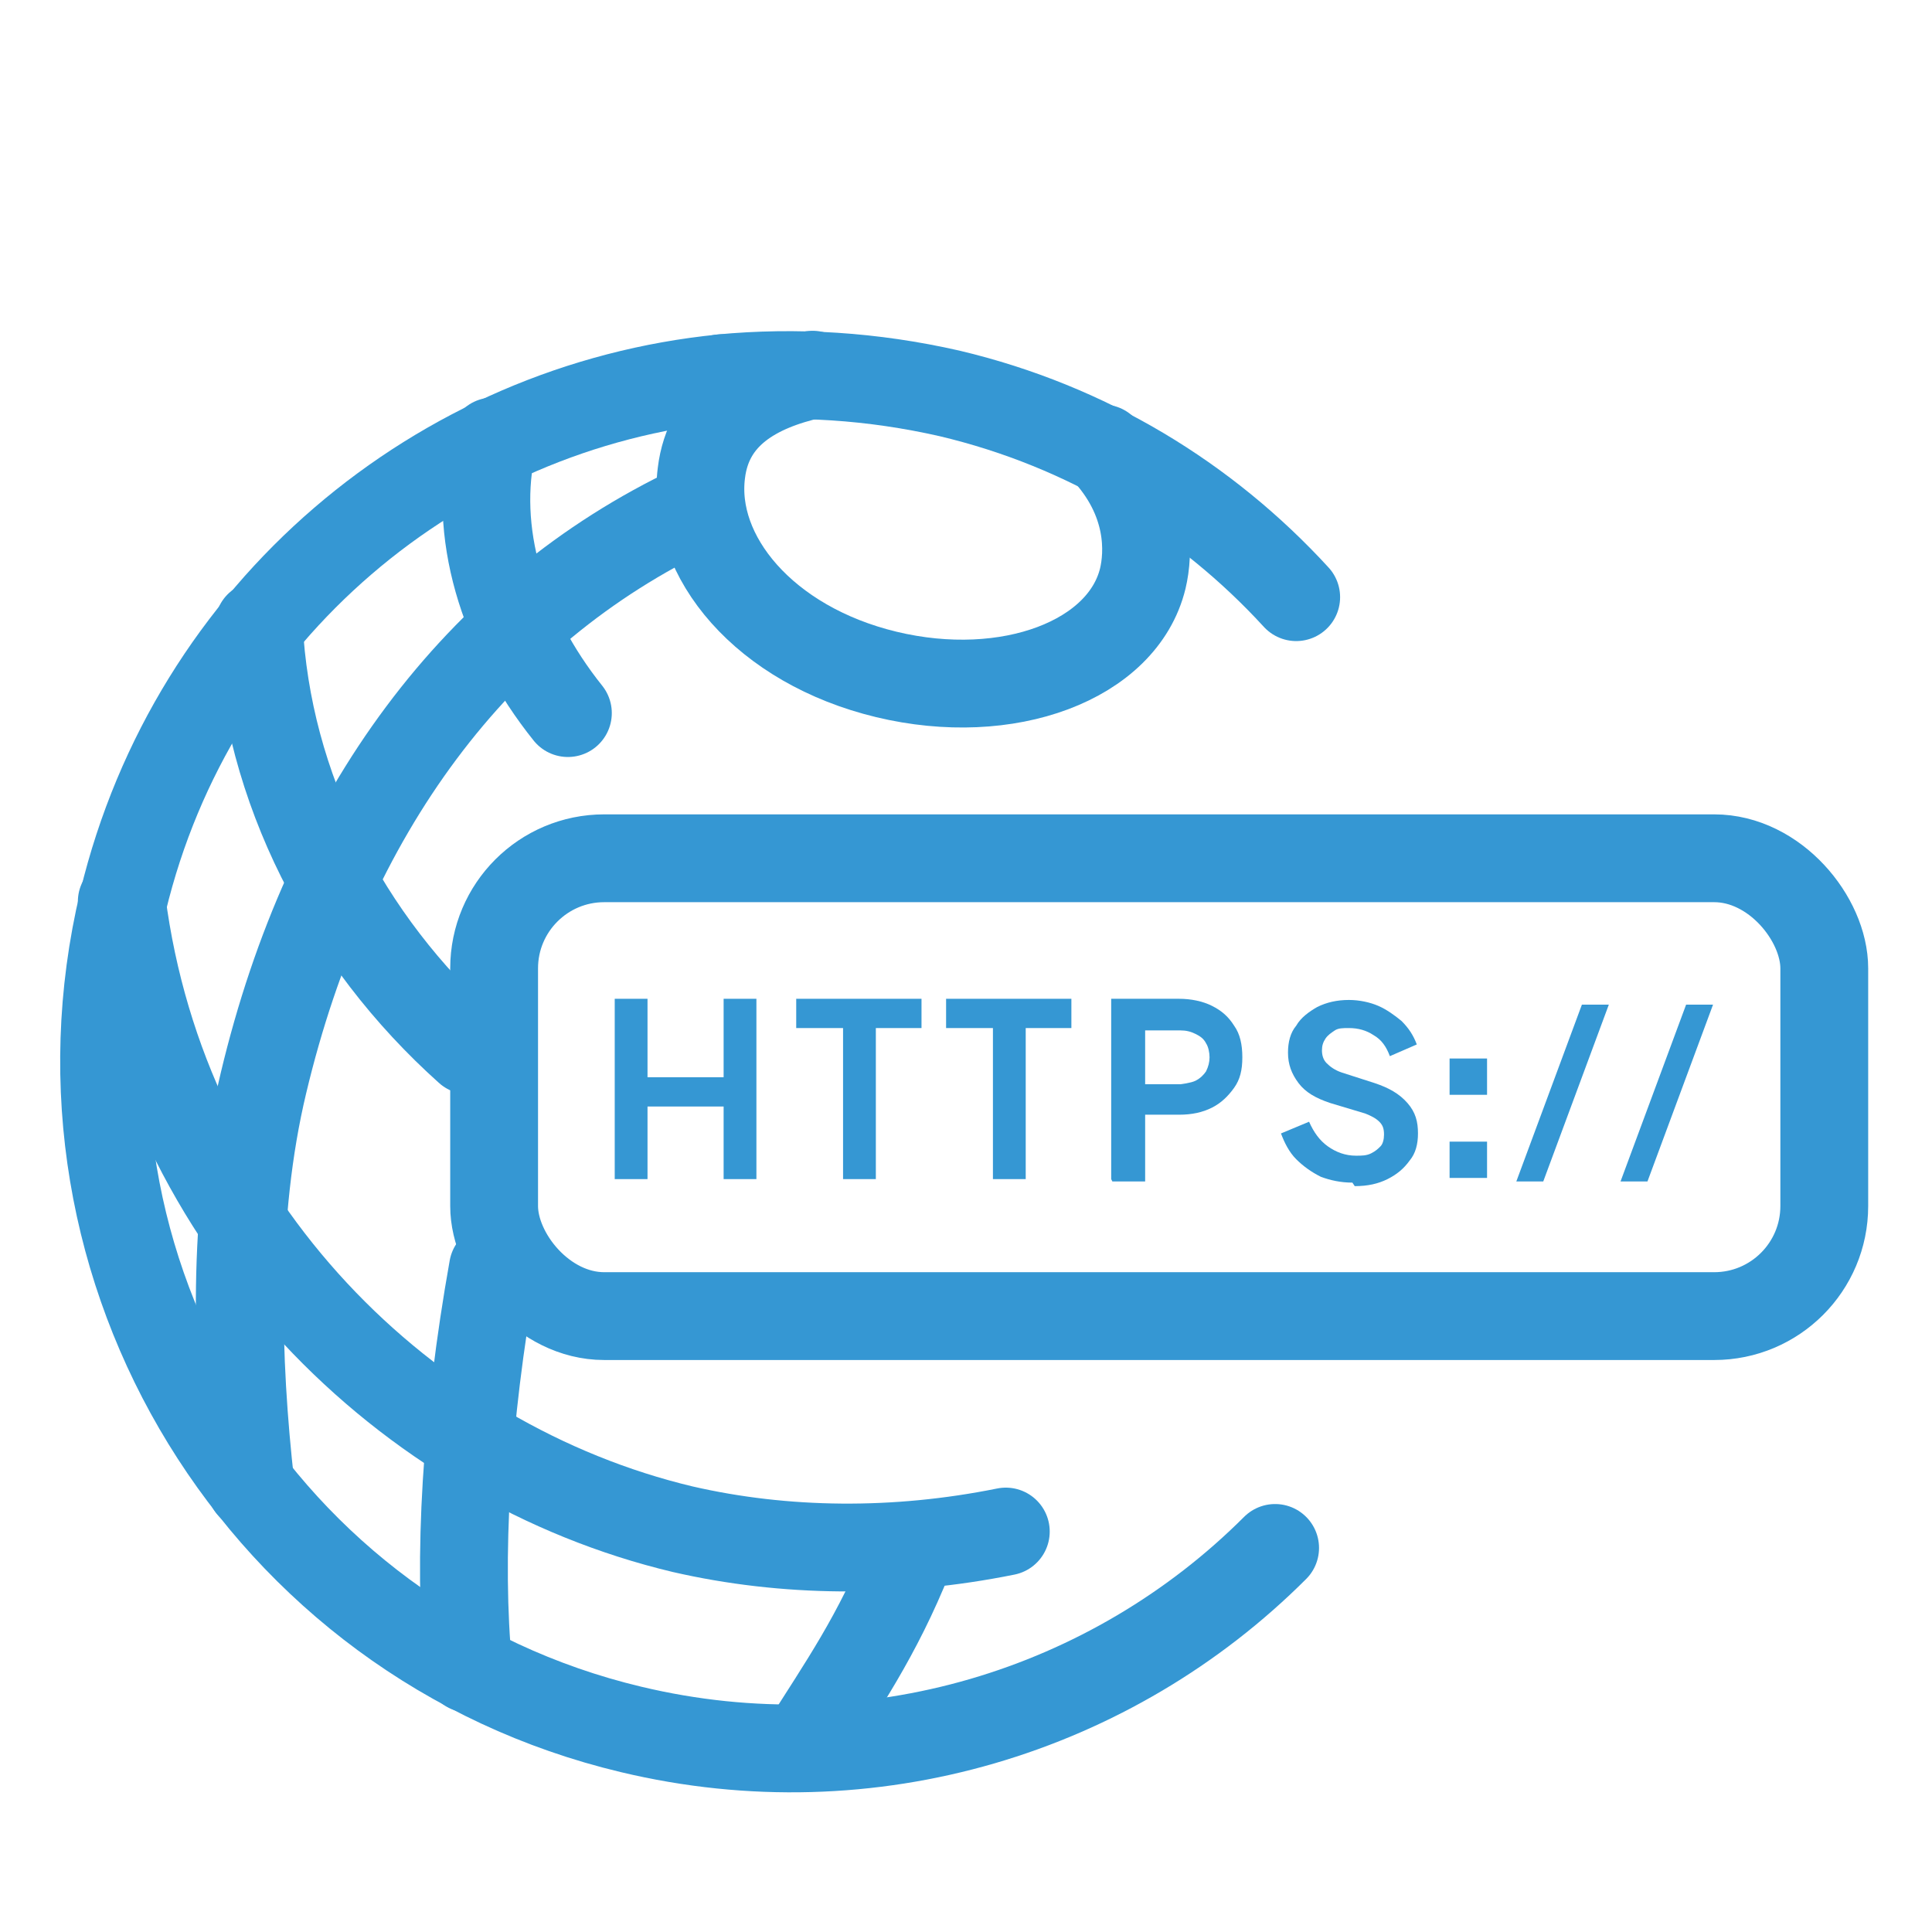<?xml version="1.0" encoding="UTF-8"?><svg id="Layer_3" xmlns="http://www.w3.org/2000/svg" viewBox="0 0 16.5 16.5"><defs><style>.cls-1{fill:#3597d3;}.cls-2{fill:none;stroke:#3597d3;stroke-linecap:round;stroke-linejoin:round;stroke-width:.75px;}</style></defs><path class="cls-1" d="M12.7,9.35h-.32v-.31h.32v.31ZM12.38,9.75h.32v.31h-.32v-.31Z"/><path class="cls-1" d="M13.51,8.58h.23l-.56,1.51h-.23l.56-1.51Z"/><path class="cls-1" d="M14.4,8.58h.23l-.56,1.51h-.23l.56-1.51Z"/><path class="cls-2" d="M10.89,13.22c-1.39,1.39-3.45,2.04-5.5,1.55-3.15-.75-5.09-3.92-4.34-7.07.6-2.49,2.7-4.23,5.12-4.47"/><path class="cls-2" d="M6.16,3.23c.64-.06,1.29-.02,1.95.13,1.18.28,2.19.9,2.96,1.74"/><path class="cls-2" d="M9.42,3.83c.42.44.39.9.34,1.11-.17.7-1.15,1.07-2.19.82s-1.67-1.01-1.58-1.72c.06-.5.46-.73.95-.84"/><path class="cls-2" d="M4.85,6.09c-.56-.7-.82-1.55-.64-2.32"/><path class="cls-2" d="M4,8.97c-1.05-.94-1.72-2.24-1.79-3.63"/><path class="cls-2" d="M8.59,13.08c-.94.19-1.89.18-2.76-.02-2.35-.56-4.43-2.58-4.79-5.36"/><path class="cls-2" d="M7.77,13.28c-.28.7-.58,1.12-.9,1.63"/><path class="cls-2" d="M4,14.25c-.09-.94-.02-2.13.21-3.42"/><path class="cls-2" d="M2.14,12.69c-.12-1.07-.16-2.31.11-3.44.55-2.31,1.82-4.03,3.68-4.91"/><rect class="cls-2" x="4.22" y="7.33" width="11.36" height="3.91" rx=".94" ry=".94"/><path class="cls-1" d="M5.25,10.07v-1.54h.28v.67h.65v-.67h.28v1.54h-.28v-.62h-.65v.62h-.28Z"/><path class="cls-1" d="M7.2,10.07v-1.29h-.4v-.25h1.07v.25h-.39v1.29h-.28Z"/><path class="cls-1" d="M8.48,10.07v-1.29h-.4v-.25h1.07v.25h-.39v1.29h-.28Z"/><path class="cls-1" d="M9.49,10.07v-1.54h.58c.1,0,.2.02.28.06.08.04.14.09.19.17.05.07.07.16.07.27s-.02.19-.07.26-.11.13-.19.17c-.08.04-.17.06-.28.06h-.29v.57h-.28ZM9.78,9.26h.3s.09-.01.13-.03c.04-.02.07-.05.09-.08.02-.04.03-.08.03-.12s-.01-.09-.03-.12c-.02-.04-.05-.06-.09-.08-.04-.02-.08-.03-.13-.03h-.3v.48Z"/><path class="cls-1" d="M11.55,10.1c-.1,0-.19-.02-.27-.05-.08-.04-.15-.09-.21-.15-.06-.06-.1-.14-.13-.22l.24-.1c.04.09.09.16.16.21.07.05.15.08.24.08.05,0,.09,0,.13-.02s.06-.04.08-.06.03-.06.03-.1c0-.05-.01-.08-.04-.11s-.07-.05-.12-.07l-.3-.09c-.12-.04-.21-.09-.27-.17s-.09-.16-.09-.26c0-.09.02-.17.07-.23.04-.07.11-.12.18-.16.08-.04.17-.06.27-.06.09,0,.18.02.25.05s.14.08.2.13c.06.06.1.12.13.2l-.23.1c-.03-.08-.07-.14-.14-.18-.06-.04-.13-.06-.21-.06-.05,0-.09,0-.12.02s-.06.04-.08.07c-.02.03-.03.06-.03.1,0,.04.01.08.04.11.03.03.07.06.13.08l.28.09c.12.04.21.09.28.17s.09.16.09.26c0,.09-.02.17-.07.23-.05.07-.11.12-.19.16s-.17.06-.28.06Z"/></svg>